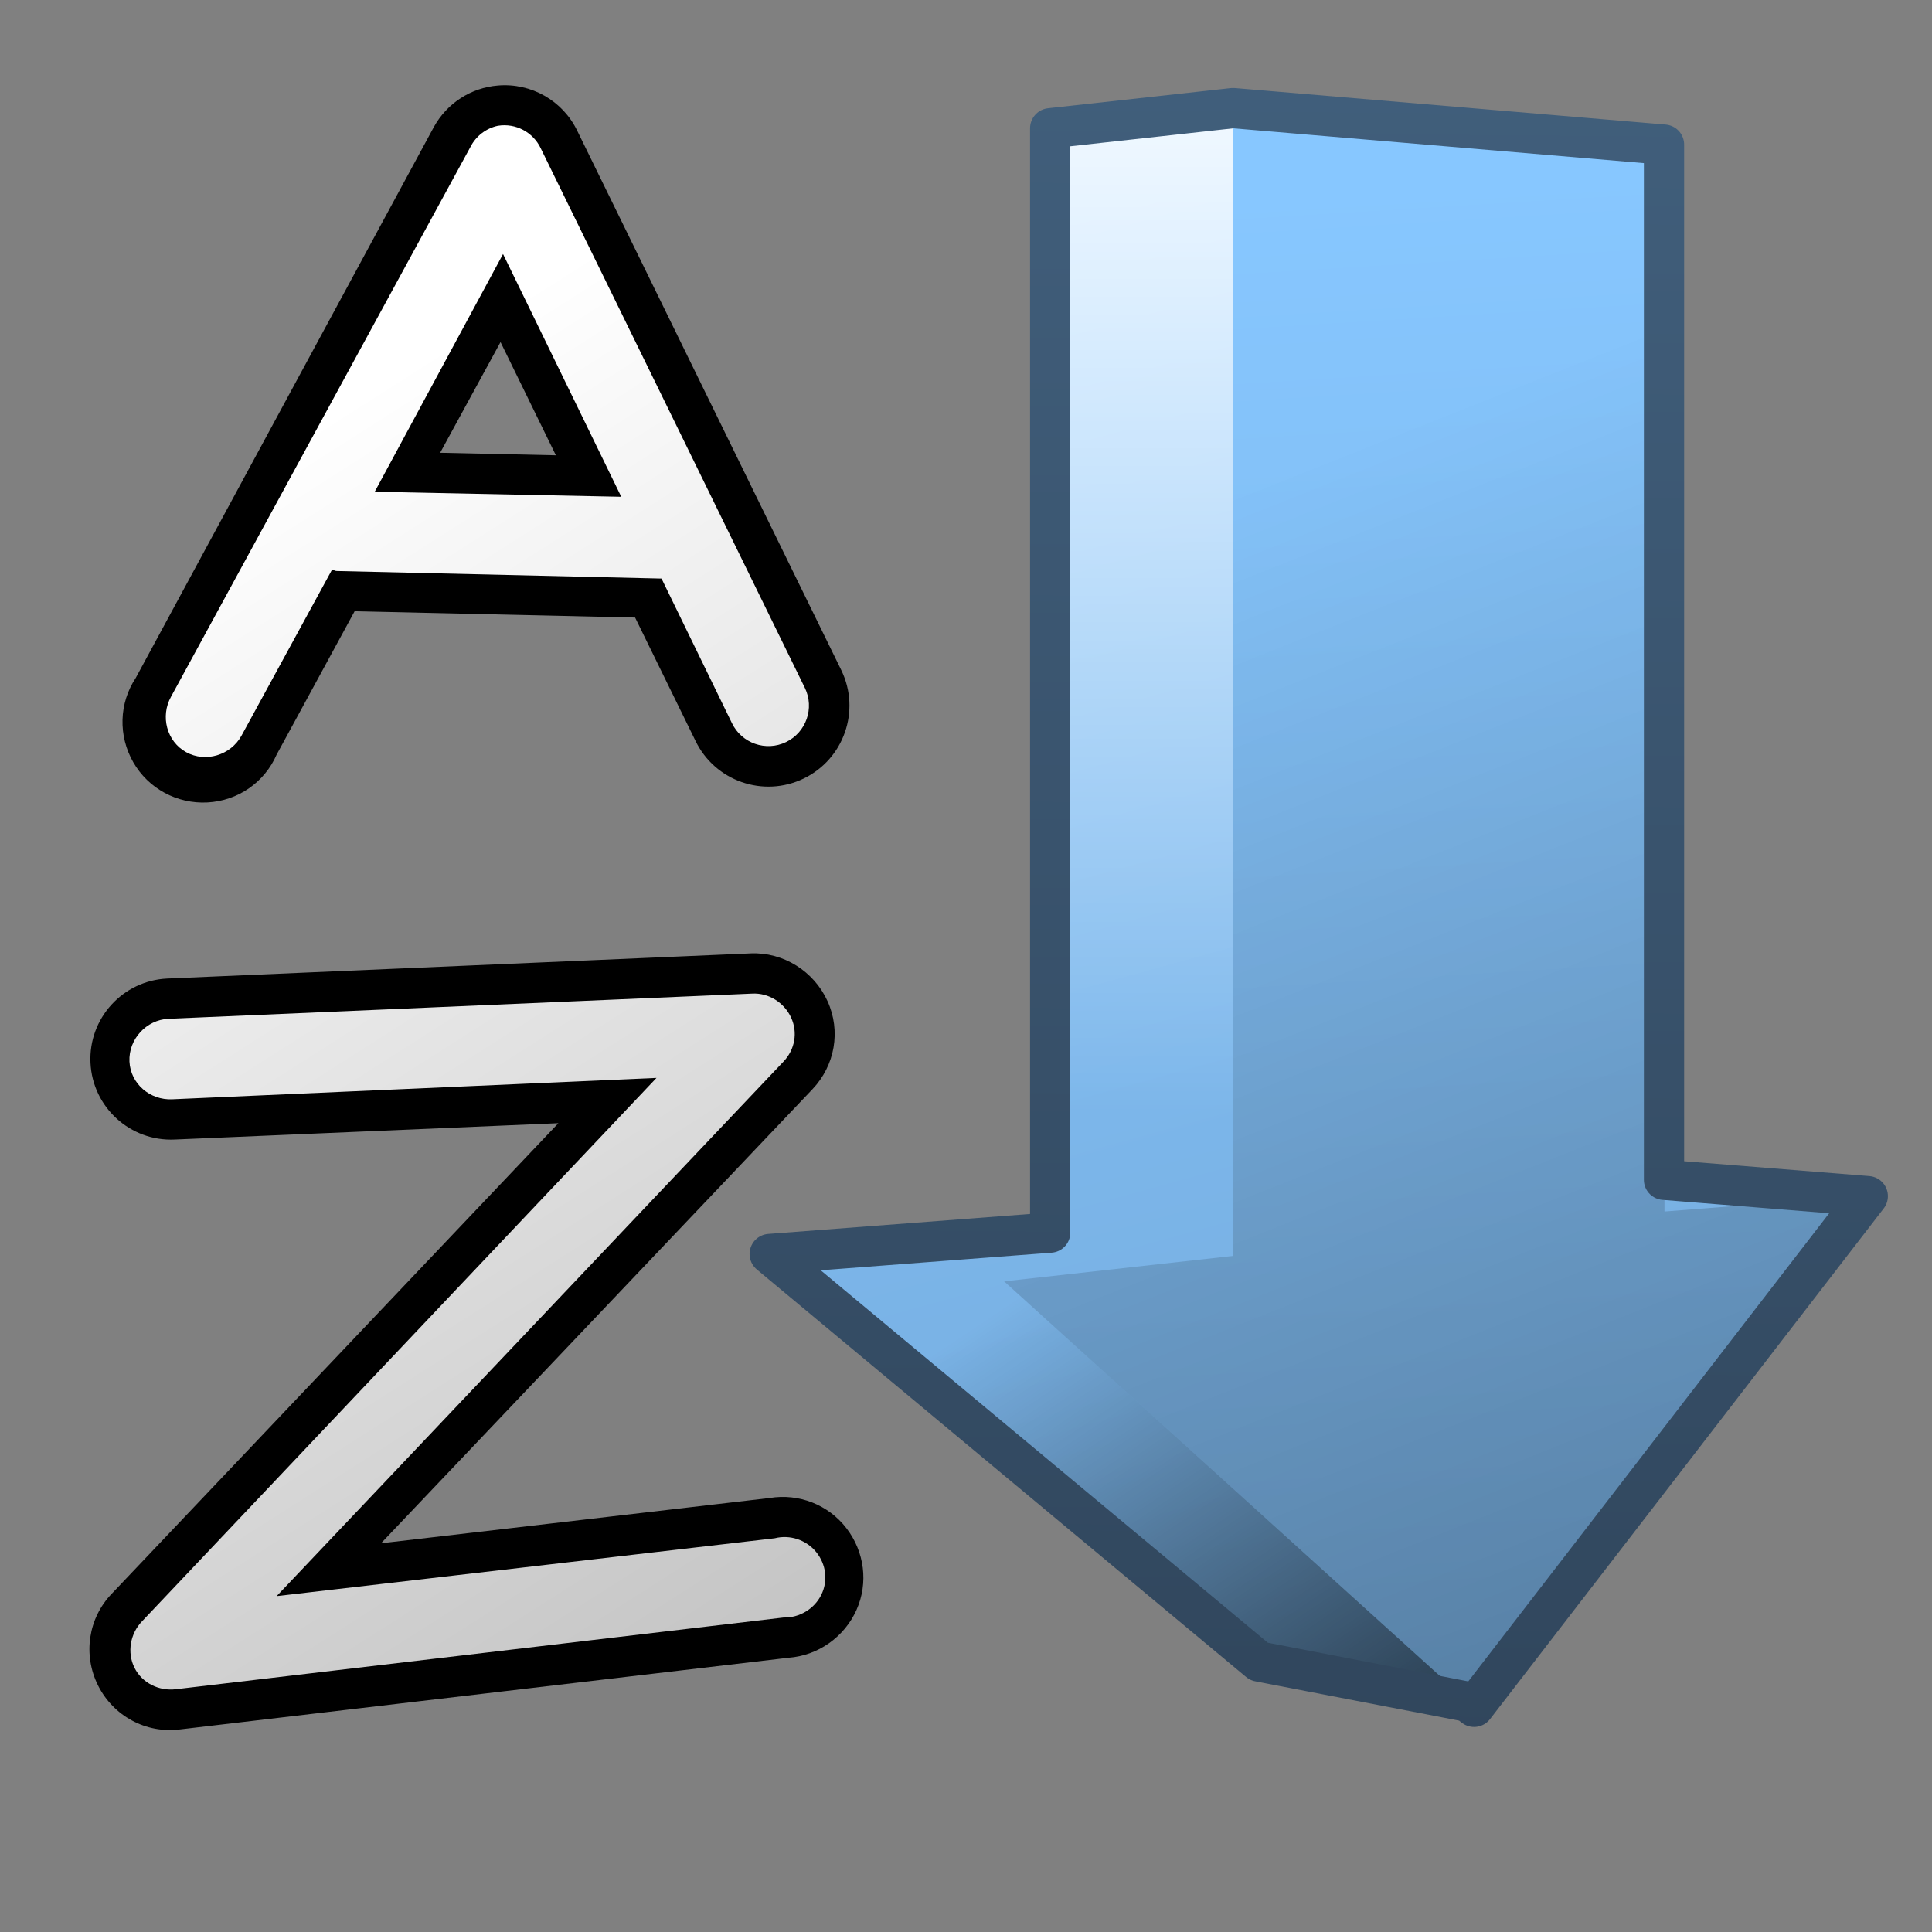 <?xml version="1.0" encoding="UTF-8" standalone="no"?>
<!-- Created with Inkscape (http://www.inkscape.org/) -->

<svg
   xmlns:dc="http://purl.org/dc/elements/1.1/"
   xmlns:cc="http://creativecommons.org/ns#"
   xmlns:rdf="http://www.w3.org/1999/02/22-rdf-syntax-ns#"
   xmlns:svg="http://www.w3.org/2000/svg"
   xmlns="http://www.w3.org/2000/svg"
   xmlns:xlink="http://www.w3.org/1999/xlink"
   xmlns:sodipodi="http://sodipodi.sourceforge.net/DTD/sodipodi-0.dtd"
   xmlns:inkscape="http://www.inkscape.org/namespaces/inkscape"
   width="128"
   height="128"
   id="svg2"
   sodipodi:version="0.32"
   inkscape:version="0.48.3.1 r9886"
   version="1.0"
   sodipodi:docname="gtk-sort-ascending.svg"
   inkscape:output_extension="org.inkscape.output.svg.inkscape">
  <rect width="100%" height="100%" fill="#808080" stroke="none"/>
  <defs
     id="defs4">
    <linearGradient
       inkscape:collect="always"
       xlink:href="#linearGradient13604"
       id="linearGradient14223"
       x1="514.854"
       y1="940.673"
       x2="537.913"
       y2="1004.49"
       gradientUnits="userSpaceOnUse"
       gradientTransform="matrix(2.667,0,0,2.667,-1294.005,-2505.17)" />
    <linearGradient
       inkscape:collect="always"
       xlink:href="#linearGradient14753"
       id="linearGradient14221"
       x1="489.902"
       y1="947.118"
       x2="500.346"
       y2="1008.755"
       gradientUnits="userSpaceOnUse"
       gradientTransform="matrix(2.667,0,0,2.667,-1294.005,-2505.17)" />
    <linearGradient
       inkscape:collect="always"
       xlink:href="#linearGradient9863"
       id="linearGradient14271"
       x1="507.554"
       y1="987.513"
       x2="507.554"
       y2="936.598"
       gradientUnits="userSpaceOnUse"
       gradientTransform="matrix(2.667,0,0,2.667,-1294.005,-2505.17)" />
    <linearGradient
       inkscape:collect="always"
       xlink:href="#linearGradient13604"
       id="linearGradient14263"
       x1="537.131"
       y1="961.72"
       x2="490.697"
       y2="938.22"
       gradientUnits="userSpaceOnUse"
       gradientTransform="matrix(2.667,0,0,2.667,-1294.005,-2505.17)" />
    <linearGradient
       inkscape:collect="always"
       xlink:href="#linearGradient5439"
       id="linearGradient14242"
       x1="516.5"
       y1="946.56"
       x2="517.289"
       y2="970.487"
       gradientUnits="userSpaceOnUse"
       gradientTransform="matrix(2.667,0,0,2.667,-1294.005,-2505.17)" />
    <linearGradient
       id="linearGradient13604">
      <stop
         id="stop13606"
         offset="0"
         style="stop-color:#ffffff;stop-opacity:1;" />
      <stop
         id="stop13608"
         offset="1"
         style="stop-color:#000000;stop-opacity:1;" />
    </linearGradient>
    <linearGradient
       inkscape:collect="always"
       xlink:href="#linearGradient13604"
       id="linearGradient14261"
       x1="538.381"
       y1="977.399"
       x2="490.822"
       y2="955.649"
       gradientUnits="userSpaceOnUse"
       gradientTransform="matrix(2.667,0,0,2.667,-1294.005,-2505.17)" />
    <linearGradient
       inkscape:collect="always"
       xlink:href="#linearGradient5439"
       id="linearGradient14244"
       x1="516.604"
       y1="959.19"
       x2="518.342"
       y2="982.76"
       gradientUnits="userSpaceOnUse"
       gradientTransform="matrix(2.667,0,0,2.667,-1294.005,-2505.17)" />
    <linearGradient
       inkscape:collect="always"
       xlink:href="#linearGradient5316"
       id="linearGradient14249"
       gradientUnits="userSpaceOnUse"
       x1="513.361"
       y1="948.965"
       x2="517.289"
       y2="961.01"
       gradientTransform="matrix(1.094,0,0,1.019,-478.509,-936.157)" />
    <linearGradient
       inkscape:collect="always"
       xlink:href="#linearGradient5316"
       id="linearGradient14253"
       gradientUnits="userSpaceOnUse"
       gradientTransform="matrix(1.094,0,0,1.019,-478.509,-898.49)"
       x1="512.446"
       y1="944.06"
       x2="514.97"
       y2="953.839" />
    <linearGradient
       inkscape:collect="always"
       xlink:href="#linearGradient5316"
       id="linearGradient5495"
       gradientUnits="userSpaceOnUse"
       x1="507.9"
       y1="945.34"
       x2="518.011"
       y2="981.933"
       gradientTransform="matrix(2.667,0,0,2.667,-1294.005,-2505.17)" />
    <linearGradient
       inkscape:collect="always"
       id="linearGradient583">
      <stop
         style="stop-color:#000000;stop-opacity:1;"
         offset="0"
         id="stop584" />
      <stop
         style="stop-color:#000000;stop-opacity:0;"
         offset="1"
         id="stop585" />
    </linearGradient>
    <linearGradient
       inkscape:collect="always"
       xlink:href="#linearGradient583"
       id="linearGradient5497"
       gradientUnits="userSpaceOnUse"
       x1="524.694"
       y1="989.653"
       x2="511.939"
       y2="970.562"
       gradientTransform="matrix(2.667,0,0,2.667,-1294.005,-2505.17)" />
    <linearGradient
       id="linearGradient9590">
      <stop
         style="stop-color:#ffffff;stop-opacity:0;"
         offset="0"
         id="stop9591" />
      <stop
         style="stop-color:#fff;stop-opacity:1;"
         offset="1"
         id="stop9592" />
    </linearGradient>
    <linearGradient
       inkscape:collect="always"
       xlink:href="#linearGradient9590"
       id="linearGradient5499"
       gradientUnits="userSpaceOnUse"
       x1="515.134"
       y1="966.928"
       x2="515.134"
       y2="938.644"
       gradientTransform="matrix(2.667,0,0,2.667,-1294.005,-2505.17)" />
    <linearGradient
       inkscape:collect="always"
       xlink:href="#linearGradient5316"
       id="linearGradient5501"
       gradientUnits="userSpaceOnUse"
       x1="520.926"
       y1="943.781"
       x2="523.346"
       y2="983.202"
       gradientTransform="matrix(2.667,0,0,2.667,-1294.005,-2505.17)" />
    <linearGradient
       inkscape:collect="always"
       id="linearGradient5458">
      <stop
         style="stop-color:#000000;stop-opacity:1;"
         offset="0"
         id="stop5460" />
      <stop
         style="stop-color:#000000;stop-opacity:0;"
         offset="1"
         id="stop5462" />
    </linearGradient>
    <linearGradient
       inkscape:collect="always"
       xlink:href="#linearGradient5458"
       id="linearGradient5503"
       gradientUnits="userSpaceOnUse"
       x1="565.862"
       y1="1062.438"
       x2="520.926"
       y2="949.478"
       gradientTransform="matrix(2.667,0,0,2.667,-1294.005,-2505.17)" />
    <linearGradient
       id="linearGradient14753">
      <stop
         style="stop-color:#ffffff;stop-opacity:1;"
         offset="0"
         id="stop14755" />
      <stop
         style="stop-color:#000000;stop-opacity:1;"
         offset="1"
         id="stop14757" />
    </linearGradient>
    <linearGradient
       inkscape:collect="always"
       xlink:href="#linearGradient14753"
       id="linearGradient5550"
       x1="497.113"
       y1="847.232"
       x2="570.968"
       y2="963.292"
       gradientUnits="userSpaceOnUse"
       gradientTransform="matrix(2.667,0,0,2.667,-1294.005,-2238.503)" />
    <linearGradient
       inkscape:collect="always"
       xlink:href="#linearGradient9863"
       id="linearGradient5630"
       x1="445.625"
       y1="886.109"
       x2="446.031"
       y2="839.984"
       gradientUnits="userSpaceOnUse"
       gradientTransform="matrix(2.667,0,0,2.667,-1134.005,-2238.503)" />
    <linearGradient
       y2="637.525"
       x2="518.869"
       y1="661.194"
       x1="513.964"
       gradientTransform="translate(-296.487,-601.992)"
       gradientUnits="userSpaceOnUse"
       id="linearGradient10430"
       xlink:href="#linearGradient5344"
       inkscape:collect="always" />
    <linearGradient
       y2="643.219"
       x2="516.5"
       y1="647.791"
       x1="519.958"
       gradientTransform="translate(-296.487,-601.992)"
       gradientUnits="userSpaceOnUse"
       id="linearGradient10427"
       xlink:href="#linearGradient5316"
       inkscape:collect="always" />
    <linearGradient
       y2="650.176"
       x2="519.575"
       y1="632.925"
       x1="512.302"
       gradientTransform="translate(-296.487,-601.992)"
       gradientUnits="userSpaceOnUse"
       id="linearGradient10424"
       xlink:href="#linearGradient5344"
       inkscape:collect="always" />
    <linearGradient
       y2="643.657"
       x2="524.125"
       y1="667.563"
       x1="526.062"
       gradientTransform="translate(-296.487,-601.992)"
       gradientUnits="userSpaceOnUse"
       id="linearGradient10419"
       xlink:href="#linearGradient5344"
       inkscape:collect="always" />
    <linearGradient
       y2="646.904"
       x2="503.557"
       y1="636.319"
       x1="506.666"
       gradientTransform="matrix(2.641,0,0,2.641,-1283.108,-1664.939)"
       gradientUnits="userSpaceOnUse"
       id="linearGradient6540"
       xlink:href="#linearGradient5344"
       inkscape:collect="always" />
    <linearGradient
       y2="645.419"
       x2="501.489"
       y1="636.982"
       x1="506.96"
       gradientTransform="matrix(2.641,0,0,2.641,-1268.254,-1664.609)"
       gradientUnits="userSpaceOnUse"
       id="linearGradient6538"
       xlink:href="#linearGradient5165-9"
       inkscape:collect="always" />
    <linearGradient
       y2="399.891"
       x2="628.886"
       y1="338.366"
       x1="661.809"
       gradientTransform="translate(-416.599,-341.992)"
       gradientUnits="userSpaceOnUse"
       id="linearGradient10161"
       xlink:href="#linearGradient5344"
       inkscape:collect="always" />
    <linearGradient
       y2="672.062"
       x2="536.151"
       y1="635.969"
       x1="515.312"
       gradientTransform="matrix(2.641,0,0,2.641,-1268.254,-1664.609)"
       gradientUnits="userSpaceOnUse"
       id="linearGradient6544"
       xlink:href="#linearGradient5439"
       inkscape:collect="always" />
    <linearGradient
       inkscape:collect="always"
       xlink:href="#linearGradient5362"
       id="linearGradient15513"
       gradientUnits="userSpaceOnUse"
       gradientTransform="matrix(2.667,0,0,2.667,-1293.838,-1683.122)"
       x1="504.92"
       y1="635.446"
       x2="504.482"
       y2="641.102" />
    <linearGradient
       inkscape:collect="always"
       xlink:href="#linearGradient5344"
       id="linearGradient15517"
       gradientUnits="userSpaceOnUse"
       gradientTransform="matrix(2.667,0,0,2.667,-1293.838,-1683.122)"
       x1="519.313"
       y1="723.67"
       x2="511.427"
       y2="667.208" />
    <linearGradient
       inkscape:collect="always"
       xlink:href="#linearGradient9863"
       id="linearGradient15519"
       gradientUnits="userSpaceOnUse"
       gradientTransform="matrix(2.667,0,0,2.667,-2413.838,-1096.622)"
       x1="927.935"
       y1="459.109"
       x2="927.935"
       y2="410.981" />
    <linearGradient
       inkscape:collect="always"
       xlink:href="#linearGradient5344"
       id="linearGradient15566"
       gradientUnits="userSpaceOnUse"
       gradientTransform="matrix(2.667,0,0,2.667,-1133.838,-1417.163)"
       x1="533.948"
       y1="471.777"
       x2="436.885"
       y2="567.902" />
    <linearGradient
       inkscape:collect="always"
       xlink:href="#linearGradient5398"
       id="linearGradient15529"
       gradientUnits="userSpaceOnUse"
       gradientTransform="matrix(1.628,0,0,1.628,47.012,2.365)"
       x1="43.788"
       y1="2.722"
       x2="-13.959"
       y2="60.469" />
    <linearGradient
       inkscape:collect="always"
       xlink:href="#linearGradient5439"
       id="linearGradient15562"
       gradientUnits="userSpaceOnUse"
       gradientTransform="matrix(2.667,0,0,2.667,-1134.96,-1416.456)"
       x1="457.896"
       y1="539.887"
       x2="457.896"
       y2="569.065" />
    <linearGradient
       inkscape:collect="always"
       xlink:href="#linearGradient5439"
       id="linearGradient15559"
       gradientUnits="userSpaceOnUse"
       x1="459.766"
       y1="546.19"
       x2="459.766"
       y2="583.901"
       gradientTransform="matrix(2.667,0,0,2.667,-1134.371,-1416.456)" />
    <linearGradient
       id="linearGradient4508">
      <stop
         offset="0"
         style="stop-color:#75aadb;stop-opacity:1"
         id="stop4510" />
      <stop
         offset="1"
         style="stop-color:#5a83a9;stop-opacity:1"
         id="stop4512" />
    </linearGradient>
    <linearGradient
       inkscape:collect="always"
       xlink:href="#linearGradient4508"
       id="linearGradient15556"
       gradientUnits="userSpaceOnUse"
       gradientTransform="matrix(2.667,0,0,2.667,-1134.371,-1414.393)"
       x1="456.313"
       y1="551.465"
       x2="456.313"
       y2="554.899" />
    <linearGradient
       id="linearGradient12578">
      <stop
         id="stop12580"
         offset="0"
         style="stop-color:#e9b551;stop-opacity:1;" />
      <stop
         id="stop12582"
         offset="1"
         style="stop-color:#b48739;stop-opacity:1;" />
    </linearGradient>
    <linearGradient
       id="linearGradient5165-9">
      <stop
         offset="0"
         style="stop-color:#ffffff;stop-opacity:1"
         id="stop5167-6" />
      <stop
         offset="1"
         style="stop-color:#ffffff;stop-opacity:0"
         id="stop5169-7" />
    </linearGradient>
    <linearGradient
       id="linearGradient9121">
      <stop
         style="stop-color:#2f445a;stop-opacity:1"
         offset="0"
         id="stop9123" />
      <stop
         style="stop-color:#415f7c;stop-opacity:1"
         offset="1"
         id="stop9125" />
    </linearGradient>
    <linearGradient
       id="linearGradient12594">
      <stop
         id="stop12596"
         offset="0"
         style="stop-color:#e9b551;stop-opacity:1;" />
      <stop
         id="stop12598"
         offset="1"
         style="stop-color:#e9b551;stop-opacity:0;" />
    </linearGradient>
    <linearGradient
       id="linearGradient5316">
      <stop
         style="stop-color:#87c7ff;stop-opacity:1;"
         offset="0"
         id="stop5320" />
      <stop
         style="stop-color:#74aadb;stop-opacity:1;"
         offset="1"
         id="stop5322" />
    </linearGradient>
    <linearGradient
       id="linearGradient9863">
      <stop
         style="stop-color:#2f445a;stop-opacity:1;"
         offset="0"
         id="stop9865" />
      <stop
         style="stop-color:#415f7c;stop-opacity:1"
         offset="1"
         id="stop9867" />
    </linearGradient>
    <linearGradient
       id="linearGradient12336">
      <stop
         id="stop12338"
         offset="0"
         style="stop-color:#ff6e00;stop-opacity:1;" />
      <stop
         id="stop12340"
         offset="1"
         style="stop-color:#eb2600;stop-opacity:1;" />
    </linearGradient>
    <linearGradient
       id="linearGradient5362">
      <stop
         style="stop-color:#ffffff;stop-opacity:1;"
         offset="0"
         id="stop5364" />
      <stop
         style="stop-color:#ffffff;stop-opacity:0;"
         offset="1"
         id="stop5366" />
    </linearGradient>
    <linearGradient
       id="linearGradient5439">
      <stop
         style="stop-color:#ffffff;stop-opacity:1;"
         offset="0"
         id="stop5441" />
      <stop
         style="stop-color:#000000;stop-opacity:1;"
         offset="1"
         id="stop5443" />
    </linearGradient>
    <linearGradient
       inkscape:collect="always"
       xlink:href="#linearGradient5439"
       id="linearGradient13309"
       gradientUnits="userSpaceOnUse"
       x1="499.907"
       y1="953.395"
       x2="652.752"
       y2="1116.941"
       gradientTransform="matrix(2.677,0,0,2.677,-1298.677,-2514.903)" />
    <linearGradient
       inkscape:collect="always"
       id="linearGradient5398">
      <stop
         style="stop-color:#87c6ff;stop-opacity:1;"
         offset="0"
         id="stop5400" />
      <stop
         style="stop-color:#87c6ff;stop-opacity:0"
         offset="1"
         id="stop5402" />
    </linearGradient>
    <linearGradient
       inkscape:collect="always"
       xlink:href="#linearGradient5398"
       id="linearGradient13322"
       gradientUnits="userSpaceOnUse"
       x1="500.878"
       y1="948.12"
       x2="500.878"
       y2="953.175"
       gradientTransform="matrix(2.677,0,0,2.677,-1298.677,-2514.903)" />
    <linearGradient
       id="linearGradient5344">
      <stop
         style="stop-color:#000000;stop-opacity:1;"
         offset="0"
         id="stop5346" />
      <stop
         style="stop-color:#000000;stop-opacity:0;"
         offset="1"
         id="stop5348" />
    </linearGradient>
    <linearGradient
       inkscape:collect="always"
       xlink:href="#linearGradient5344"
       id="linearGradient13314"
       gradientUnits="userSpaceOnUse"
       x1="544.89"
       y1="919.058"
       x2="506.015"
       y2="969.808"
       gradientTransform="translate(-485.21,-859.439)" />
    <linearGradient
       id="linearGradient8702">
      <stop
         id="stop8704"
         offset="0"
         style="stop-color:#87c7ff;stop-opacity:1;" />
      <stop
         id="stop8706"
         offset="1"
         style="stop-color:#74aadb;stop-opacity:1;" />
    </linearGradient>
    <linearGradient
       inkscape:collect="always"
       xlink:href="#linearGradient8702"
       id="linearGradient13316"
       gradientUnits="userSpaceOnUse"
       gradientTransform="matrix(2.677,0,0,2.677,-1779.542,-994.637)"
       x1="700.131"
       y1="378.87"
       x2="707.805"
       y2="395.749" />
    <inkscape:perspective
       sodipodi:type="inkscape:persp3d"
       inkscape:vp_x="0 : 526.18109 : 1"
       inkscape:vp_y="0 : 1000 : 0"
       inkscape:vp_z="744.09448 : 526.18109 : 1"
       inkscape:persp3d-origin="372.04724 : 350.78739 : 1"
       id="perspective10" />
    <linearGradient
       inkscape:collect="always"
       xlink:href="#linearGradient9863-1"
       id="linearGradient47257"
       gradientUnits="userSpaceOnUse"
       gradientTransform="matrix(2.667,0,0,2.667,-1134.006,-2238.503)"
       x1="445.625"
       y1="886.109"
       x2="446.031"
       y2="839.984" />
    <linearGradient
       id="linearGradient9863-1">
      <stop
         style="stop-color:#2f445a;stop-opacity:1;"
         offset="0"
         id="stop9865-3" />
      <stop
         style="stop-color:#415f7c;stop-opacity:1"
         offset="1"
         id="stop9867-0" />
    </linearGradient>
    <linearGradient
       inkscape:collect="always"
       xlink:href="#linearGradient14753-2"
       id="linearGradient47260"
       gradientUnits="userSpaceOnUse"
       gradientTransform="matrix(2.667,0,0,2.667,-1294.005,-2238.503)"
       x1="497.113"
       y1="847.232"
       x2="570.968"
       y2="963.292" />
    <linearGradient
       id="linearGradient14753-2">
      <stop
         style="stop-color:#ffffff;stop-opacity:1;"
         offset="0"
         id="stop14755-9" />
      <stop
         style="stop-color:#000000;stop-opacity:1;"
         offset="1"
         id="stop14757-6" />
    </linearGradient>
    <linearGradient
       inkscape:collect="always"
       xlink:href="#linearGradient5458-1"
       id="linearGradient47264"
       gradientUnits="userSpaceOnUse"
       gradientTransform="matrix(2.667,0,0,2.667,-1294.005,-2505.17)"
       x1="565.862"
       y1="1062.438"
       x2="520.926"
       y2="949.478" />
    <linearGradient
       inkscape:collect="always"
       id="linearGradient5458-1">
      <stop
         style="stop-color:#000000;stop-opacity:1;"
         offset="0"
         id="stop5460-2" />
      <stop
         style="stop-color:#000000;stop-opacity:0;"
         offset="1"
         id="stop5462-6" />
    </linearGradient>
    <linearGradient
       inkscape:collect="always"
       xlink:href="#linearGradient5316-9"
       id="linearGradient47267"
       gradientUnits="userSpaceOnUse"
       gradientTransform="matrix(2.667,0,0,2.667,-1294.005,-2505.17)"
       x1="520.926"
       y1="943.781"
       x2="523.346"
       y2="983.202" />
    <linearGradient
       id="linearGradient5316-9">
      <stop
         style="stop-color:#87c7ff;stop-opacity:1;"
         offset="0"
         id="stop5320-3" />
      <stop
         style="stop-color:#74aadb;stop-opacity:1;"
         offset="1"
         id="stop5322-5" />
    </linearGradient>
    <linearGradient
       inkscape:collect="always"
       xlink:href="#linearGradient9590-4"
       id="linearGradient47270"
       gradientUnits="userSpaceOnUse"
       gradientTransform="matrix(2.667,0,0,2.667,-1294.005,-2505.17)"
       x1="515.134"
       y1="966.928"
       x2="515.134"
       y2="938.644" />
    <linearGradient
       id="linearGradient9590-4">
      <stop
         style="stop-color:#ffffff;stop-opacity:0;"
         offset="0"
         id="stop9591-3" />
      <stop
         style="stop-color:#fff;stop-opacity:1;"
         offset="1"
         id="stop9592-6" />
    </linearGradient>
    <linearGradient
       inkscape:collect="always"
       xlink:href="#linearGradient583-4"
       id="linearGradient47273"
       gradientUnits="userSpaceOnUse"
       gradientTransform="matrix(2.667,0,0,2.667,-1294.005,-2505.17)"
       x1="524.694"
       y1="989.653"
       x2="511.939"
       y2="970.562" />
    <linearGradient
       inkscape:collect="always"
       id="linearGradient583-4">
      <stop
         style="stop-color:#000000;stop-opacity:1;"
         offset="0"
         id="stop584-3" />
      <stop
         style="stop-color:#000000;stop-opacity:0;"
         offset="1"
         id="stop585-1" />
    </linearGradient>
    <linearGradient
       inkscape:collect="always"
       xlink:href="#linearGradient5316-9"
       id="linearGradient47276"
       gradientUnits="userSpaceOnUse"
       gradientTransform="matrix(2.667,0,0,2.667,-1294.005,-2505.17)"
       x1="507.9"
       y1="945.34"
       x2="518.011"
       y2="981.933" />
    <linearGradient
       id="linearGradient46320">
      <stop
         style="stop-color:#87c7ff;stop-opacity:1;"
         offset="0"
         id="stop46322" />
      <stop
         style="stop-color:#74aadb;stop-opacity:1;"
         offset="1"
         id="stop46324" />
    </linearGradient>
  </defs>
  <sodipodi:namedview
     id="base"
     pagecolor="#ffffff"
     bordercolor="#666666"
     borderopacity="1.0"
     inkscape:pageopacity="0.0"
     inkscape:pageshadow="2"
     inkscape:zoom="2.5020702"
     inkscape:cx="70.34186"
     inkscape:cy="52.412288"
     inkscape:document-units="px"
     inkscape:current-layer="layer1"
     showgrid="false"
     inkscape:showpageshadow="false"
     inkscape:window-width="1024"
     inkscape:window-height="714"
     inkscape:window-x="0"
     inkscape:window-y="24"
     showguides="true"
     inkscape:guide-bbox="true"
     inkscape:window-maximized="0" />
  <g
     inkscape:label="Capa 1"
     inkscape:groupmode="layer"
     id="layer1">
    <path
       inkscape:connector-curvature="0"
       style="fill:url(#linearGradient47276);fill-rule:evenodd;stroke:none;display:inline"
       d="m 83.414,110.108 13.971,2.68 26.364,-33.561 -24.77,-1.984 -2.796,-63.773 -14.477,-6.309 -12.132,1.353 0,73.171 -18.607,1.433 32.447,26.991 z"
       id="path5478"
       sodipodi:nodetypes="cccccccccc" />
    <path
       inkscape:connector-curvature="0"
       sodipodi:nodetypes="cccccc"
       id="path5480"
       d="m 83.414,110.108 13.971,2.68 1.594,-35.545 -22.738,8.608 -25.274,-2.734 32.447,26.991 z"
       style="fill:url(#linearGradient47273);fill-rule:evenodd;stroke:none;display:inline" />
    <path
       inkscape:connector-curvature="0"
       sodipodi:nodetypes="cccccc"
       id="path5483-3"
       d="m 92.883,10.641 -11.177,-3.481 -12.132,1.353 0,73.171 19.812,2.611 3.497,-73.654 z"
       style="fill:url(#linearGradient47270);fill-rule:evenodd;stroke:none;display:inline" />
    <path
       inkscape:connector-curvature="0"
       sodipodi:nodetypes="cccccccc"
       id="path5485-6"
       d="m 97.656,113.079 26.083,-33.866 -13.462,1.052 0,-70.684 -28.607,-2.392 0,76.021 -15.145,1.683 31.131,28.187 z"
       style="fill:url(#linearGradient47267);fill-rule:evenodd;stroke:none;display:inline" />
    <path
       inkscape:connector-curvature="0"
       style="fill:url(#linearGradient47264);fill-opacity:1;fill-rule:evenodd;stroke:none;display:inline"
       d="m 97.656,113.079 26.083,-33.866 -13.462,1.052 0,-70.684 -28.607,-2.392 0,76.021 -15.145,1.683 31.131,28.187 z"
       id="path5487"
       sodipodi:nodetypes="cccccccc" />
    <path
       inkscape:connector-curvature="0"
       style="fill:#000000;fill-opacity:1;fill-rule:evenodd;stroke:none;display:inline"
       d="m 32.994,5.664 c -1.789,0.143 -3.386,1.177 -4.25,2.75 L 8.994,44.914 c -1.114,1.68 -1.168,3.834 -0.167,5.583 1.001,1.75 2.904,2.775 4.917,2.667 2.013,-0.108 3.776,-1.32 4.583,-3.167 l 5.167,-9.5 18.583,0.417 4,8.167 c 1.289,2.669 4.497,3.789 7.167,2.5 2.669,-1.289 3.789,-4.497 2.5,-7.167 l -17.5,-35.75 c -0.959,-1.991 -3.047,-3.184 -5.25,-3 z m 0.167,17 3.667,7.5 -7.667,-0.167 4,-7.333 z m 16.583,40.5 -38.667,1.667 c -2.946,0.138 -5.221,2.638 -5.083,5.583 0.138,2.946 2.638,5.221 5.583,5.083 L 36.994,74.414 7.411,105.58 c -1.573,1.627 -1.929,4.059 -0.917,6.083 1.012,2.024 3.171,3.199 5.417,2.917 l 40.333,-4.75 c 1.958,-0.142 3.698,-1.375 4.5,-3.167 0.802,-1.791 0.531,-3.861 -0.667,-5.417 -1.198,-1.555 -3.146,-2.318 -5.083,-2 l -25.75,3 28.583,-30.083 c 1.494,-1.575 1.897,-3.857 1,-5.833 -0.897,-1.977 -2.915,-3.253 -5.083,-3.167 z"
       id="path5489" />
    <path
       inkscape:connector-curvature="0"
       style="fill:url(#linearGradient47260);fill-opacity:1;fill-rule:evenodd;stroke:none;display:inline"
       d="m 32.994,8.33 c -0.795,0.168 -1.47,0.69 -1.833,1.417 L 11.328,46.164 c -0.713,1.289 -0.289,2.953 1,3.667 1.289,0.713 2.953,0.205 3.667,-1.083 l 6,-11 c 0.112,0.005 0.218,0.092 0.333,0.083 l 21.5,0.5 4.667,9.583 c 0.644,1.335 2.249,1.894 3.583,1.25 1.335,-0.644 1.894,-2.249 1.25,-3.583 l -17.5,-35.75 c -0.505,-1.075 -1.66,-1.687 -2.833,-1.5 z m 0.333,8.5 7.833,16.083 -16.333,-0.333 8.5,-15.75 z m 16.5,49 -38.667,1.667 c -1.473,0.069 -2.652,1.361 -2.583,2.833 0.069,1.473 1.361,2.569 2.833,2.5 L 43.494,71.414 9.411,107.414 c -0.787,0.813 -1.006,2.071 -0.5,3.083 0.506,1.012 1.627,1.558 2.75,1.417 l 40.25,-4.75 c 1.041,0.03 2.038,-0.566 2.5,-1.5 0.462,-0.934 0.322,-2.024 -0.333,-2.833 -0.656,-0.81 -1.741,-1.174 -2.75,-0.917 l -33,3.833 33.583,-35.417 c 0.753,-0.793 0.959,-1.924 0.5,-2.917 -0.46,-0.993 -1.491,-1.645 -2.583,-1.583 z"
       id="path5505" />
    <path
       inkscape:connector-curvature="0"
       style="fill:none;stroke:url(#linearGradient47257);stroke-width:2.667px;stroke-linecap:round;stroke-linejoin:round;stroke-opacity:1;display:inline"
       d="m 81.661,7.164 -12.083,1.333 0,73.167 -18.583,1.417 32.417,27 13.833,2.667 0.417,0.333 26.083,-33.833 -13.5,-1.083 0,-68.583 -28.5,-2.417 -0.083,0 z"
       id="path5511" />
  </g>
</svg>
